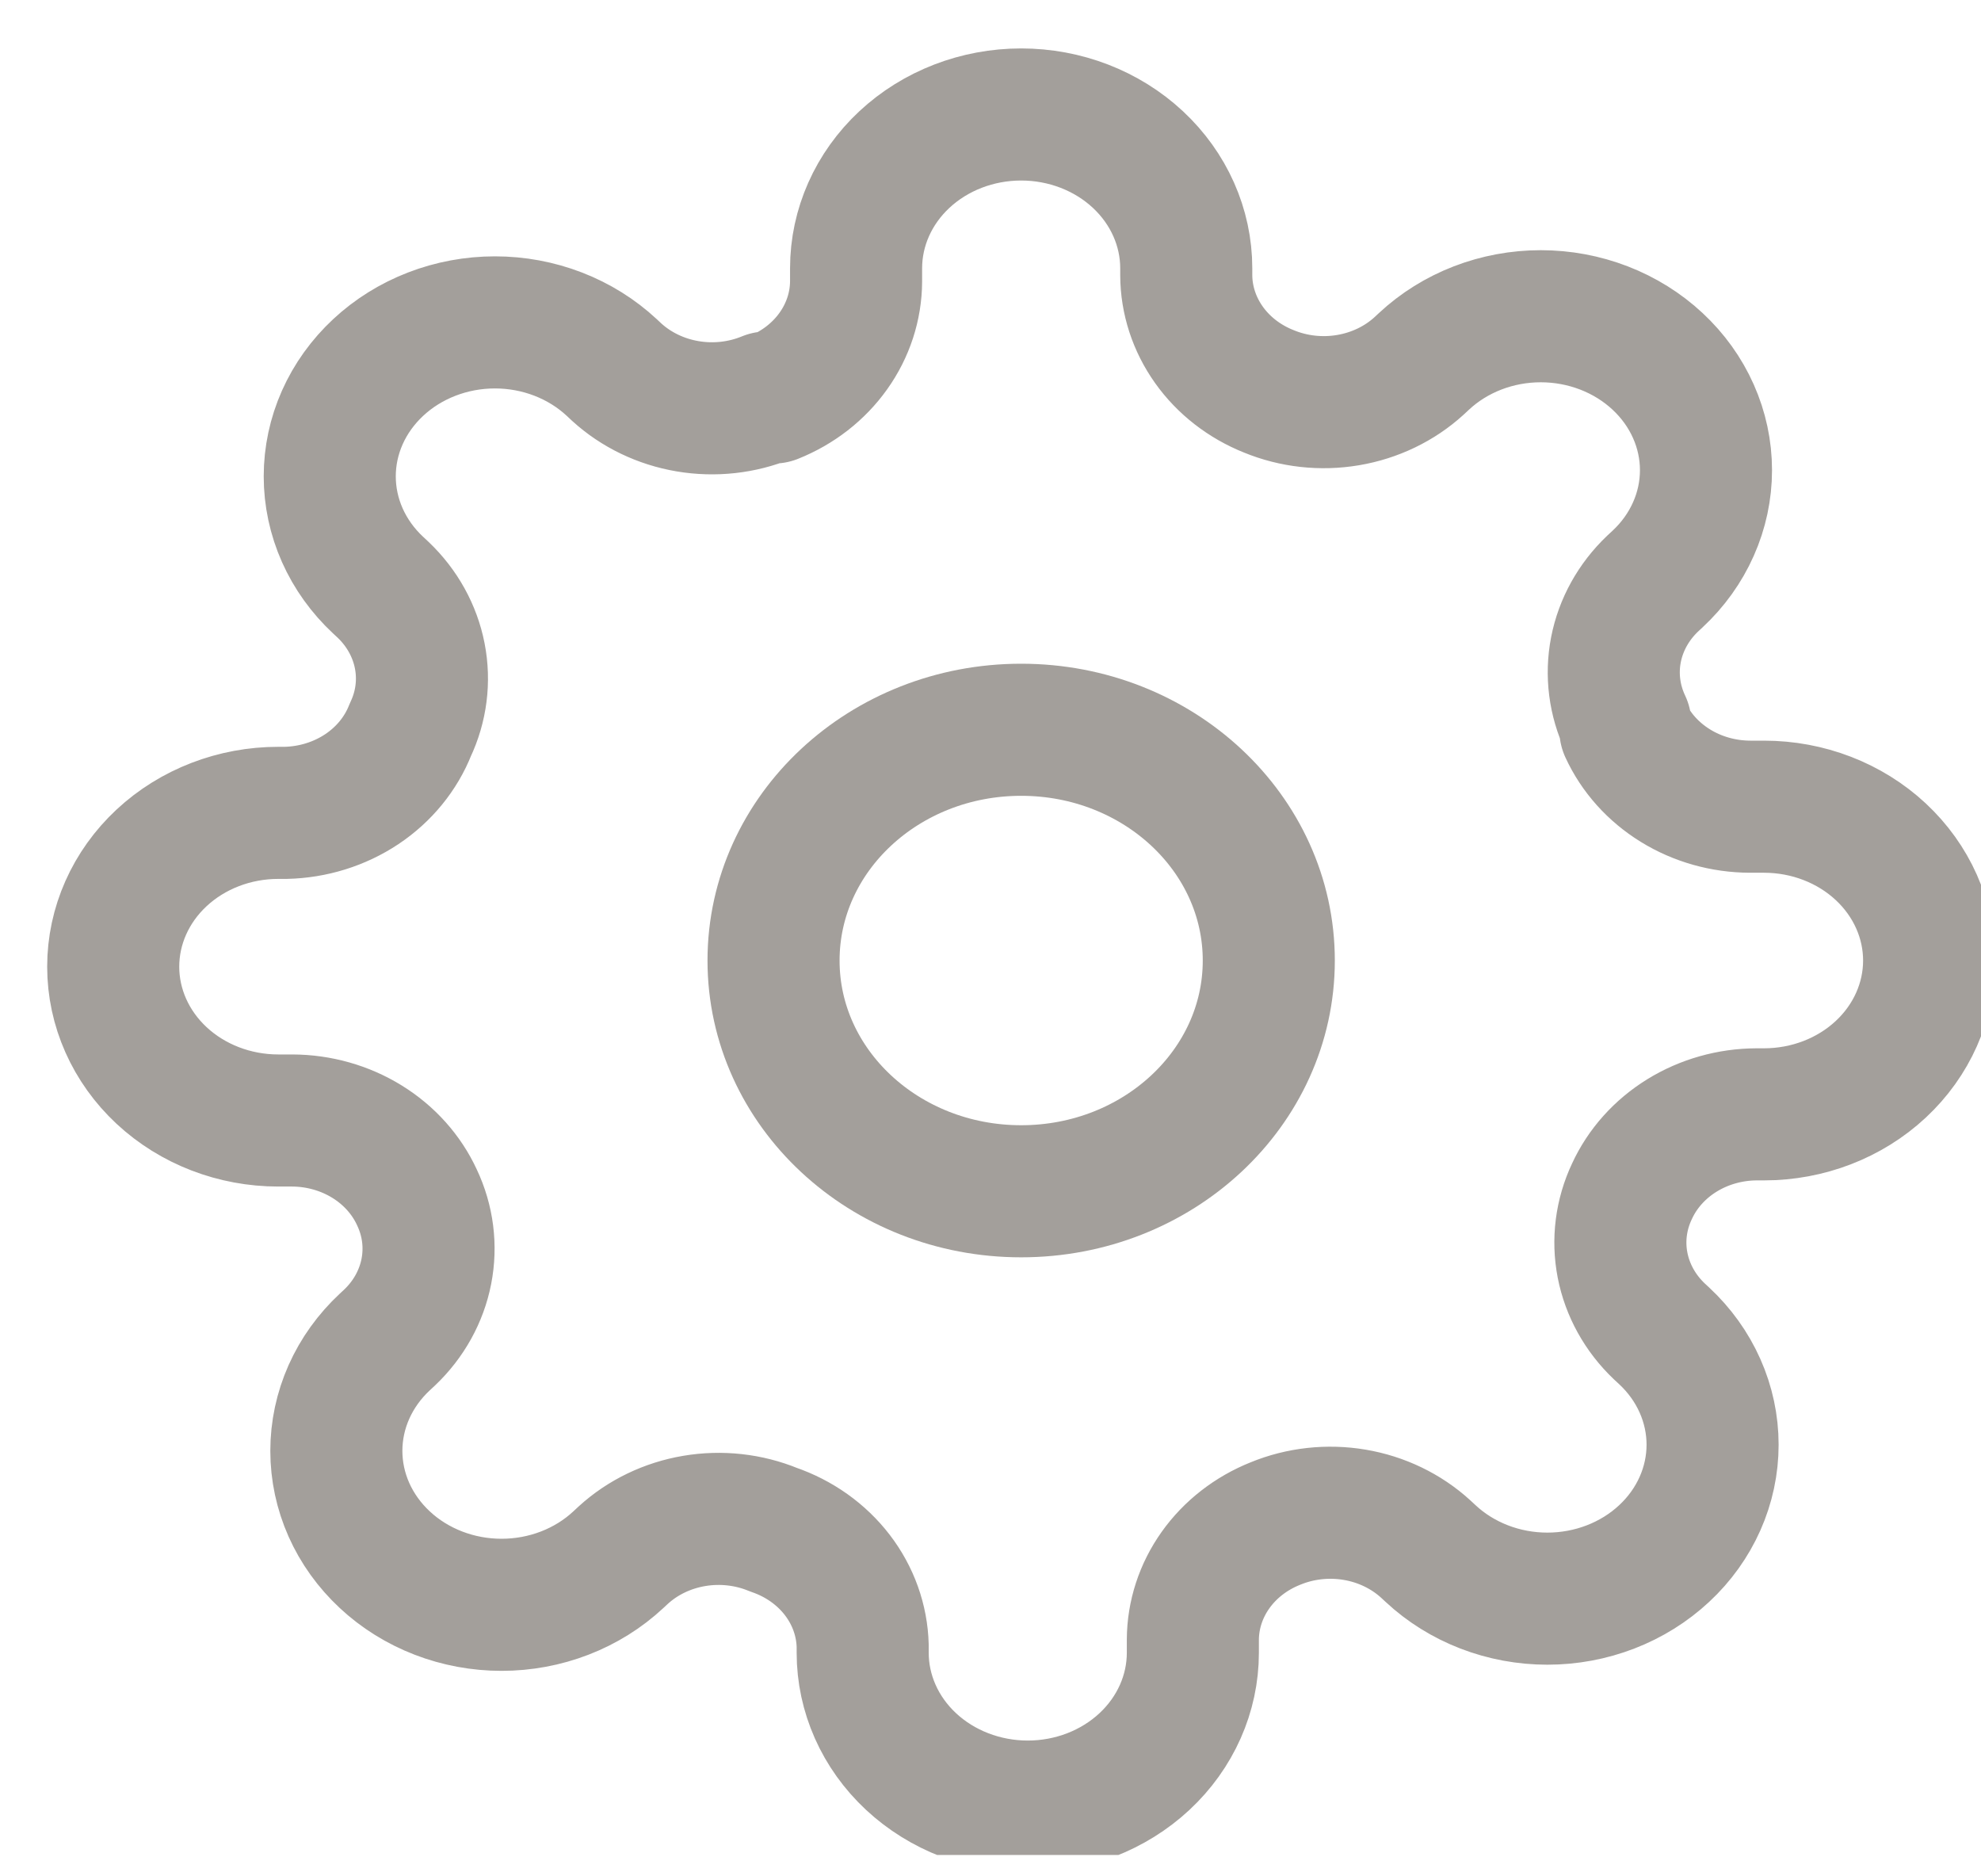 <svg width="75" height="71" viewBox="0 0 75 71" fill="none" xmlns="http://www.w3.org/2000/svg">
<g clip-path="url(#clip0_46_397)">
<path d="M38.661 45.092C43.838 45.092 48.036 41.181 48.036 36.358C48.036 31.534 43.838 27.623 38.661 27.623C33.483 27.623 29.286 31.534 29.286 36.358C29.286 41.181 33.483 45.092 38.661 45.092Z" stroke="#A39F9B" stroke-width="5" stroke-linecap="round" stroke-linejoin="round"/>
<path d="M61.786 45.092C61.37 45.97 61.246 46.944 61.429 47.888C61.613 48.833 62.096 49.704 62.817 50.391L63.005 50.565C63.586 51.106 64.047 51.748 64.361 52.455C64.676 53.162 64.838 53.92 64.838 54.685C64.838 55.45 64.676 56.208 64.361 56.915C64.047 57.621 63.586 58.264 63.005 58.804C62.424 59.346 61.735 59.775 60.976 60.068C60.217 60.361 59.404 60.512 58.583 60.512C57.761 60.512 56.948 60.361 56.189 60.068C55.431 59.775 54.741 59.346 54.161 58.804L53.973 58.63C53.237 57.959 52.301 57.508 51.288 57.337C50.274 57.166 49.228 57.281 48.286 57.669C47.361 58.038 46.573 58.651 46.018 59.432C45.463 60.213 45.165 61.128 45.161 62.065V62.56C45.161 64.104 44.502 65.585 43.33 66.677C42.158 67.769 40.568 68.383 38.911 68.383C37.253 68.383 35.663 67.769 34.491 66.677C33.319 65.585 32.661 64.104 32.661 62.56V62.298C32.636 61.334 32.302 60.4 31.7 59.616C31.098 58.832 30.257 58.235 29.286 57.902C28.343 57.514 27.298 57.399 26.284 57.57C25.27 57.741 24.335 58.191 23.598 58.863L23.411 59.037C22.83 59.579 22.141 60.008 21.382 60.301C20.623 60.594 19.81 60.745 18.989 60.745C18.168 60.745 17.354 60.594 16.596 60.301C15.837 60.008 15.147 59.579 14.567 59.037C13.986 58.496 13.525 57.854 13.21 57.148C12.896 56.441 12.734 55.683 12.734 54.918C12.734 54.153 12.896 53.395 13.21 52.688C13.525 51.981 13.986 51.339 14.567 50.798L14.755 50.623C15.475 49.937 15.958 49.066 16.142 48.121C16.326 47.177 16.202 46.203 15.786 45.325C15.39 44.464 14.732 43.729 13.893 43.212C13.055 42.695 12.072 42.417 11.067 42.413H10.536C8.878 42.413 7.288 41.8 6.116 40.708C4.944 39.616 4.286 38.135 4.286 36.591C4.286 35.046 4.944 33.565 6.116 32.473C7.288 31.381 8.878 30.768 10.536 30.768H10.817C11.851 30.745 12.854 30.433 13.696 29.873C14.538 29.312 15.179 28.528 15.536 27.623C15.952 26.745 16.076 25.771 15.892 24.827C15.708 23.883 15.225 23.011 14.505 22.325L14.317 22.15C13.736 21.609 13.275 20.967 12.96 20.26C12.646 19.553 12.484 18.796 12.484 18.03C12.484 17.265 12.646 16.508 12.96 15.801C13.275 15.094 13.736 14.452 14.317 13.911C14.897 13.37 15.587 12.94 16.346 12.647C17.104 12.354 17.918 12.203 18.739 12.203C19.56 12.203 20.373 12.354 21.132 12.647C21.891 12.94 22.58 13.37 23.161 13.911L23.348 14.086C24.085 14.757 25.02 15.207 26.034 15.378C27.048 15.55 28.093 15.434 29.036 15.046H29.286C30.21 14.677 30.998 14.065 31.553 13.283C32.109 12.502 32.407 11.587 32.411 10.65V10.155C32.411 8.611 33.069 7.13 34.241 6.038C35.413 4.946 37.003 4.333 38.661 4.333C40.318 4.333 41.908 4.946 43.08 6.038C44.252 7.13 44.911 8.611 44.911 10.155V10.417C44.915 11.354 45.213 12.269 45.768 13.05C46.323 13.832 47.111 14.444 48.036 14.813C48.978 15.201 50.024 15.317 51.038 15.145C52.051 14.974 52.987 14.524 53.723 13.853L53.911 13.678C54.491 13.137 55.181 12.707 55.939 12.414C56.698 12.121 57.511 11.97 58.333 11.97C59.154 11.97 59.967 12.121 60.726 12.414C61.485 12.707 62.174 13.137 62.755 13.678C63.336 14.219 63.797 14.861 64.111 15.568C64.426 16.275 64.588 17.032 64.588 17.798C64.588 18.563 64.426 19.32 64.111 20.027C63.797 20.734 63.336 21.377 62.755 21.917L62.567 22.092C61.846 22.778 61.363 23.65 61.179 24.594C60.996 25.538 61.12 26.512 61.536 27.391V27.623C61.932 28.485 62.59 29.219 63.428 29.736C64.266 30.254 65.249 30.531 66.254 30.535H66.786C68.443 30.535 70.033 31.148 71.205 32.24C72.377 33.332 73.036 34.813 73.036 36.358C73.036 37.902 72.377 39.383 71.205 40.475C70.033 41.567 68.443 42.18 66.786 42.18H66.504C65.499 42.184 64.516 42.462 63.678 42.979C62.84 43.496 62.182 44.231 61.786 45.092Z" stroke="#A39F9B" stroke-width="5" stroke-linecap="round" stroke-linejoin="round"/>
</g>
<defs>
<clipPath id="clip0_46_397">
<rect width="75" height="69.873" fill="white" transform="translate(0 0.34)"/>
</clipPath>
</defs>
</svg>

